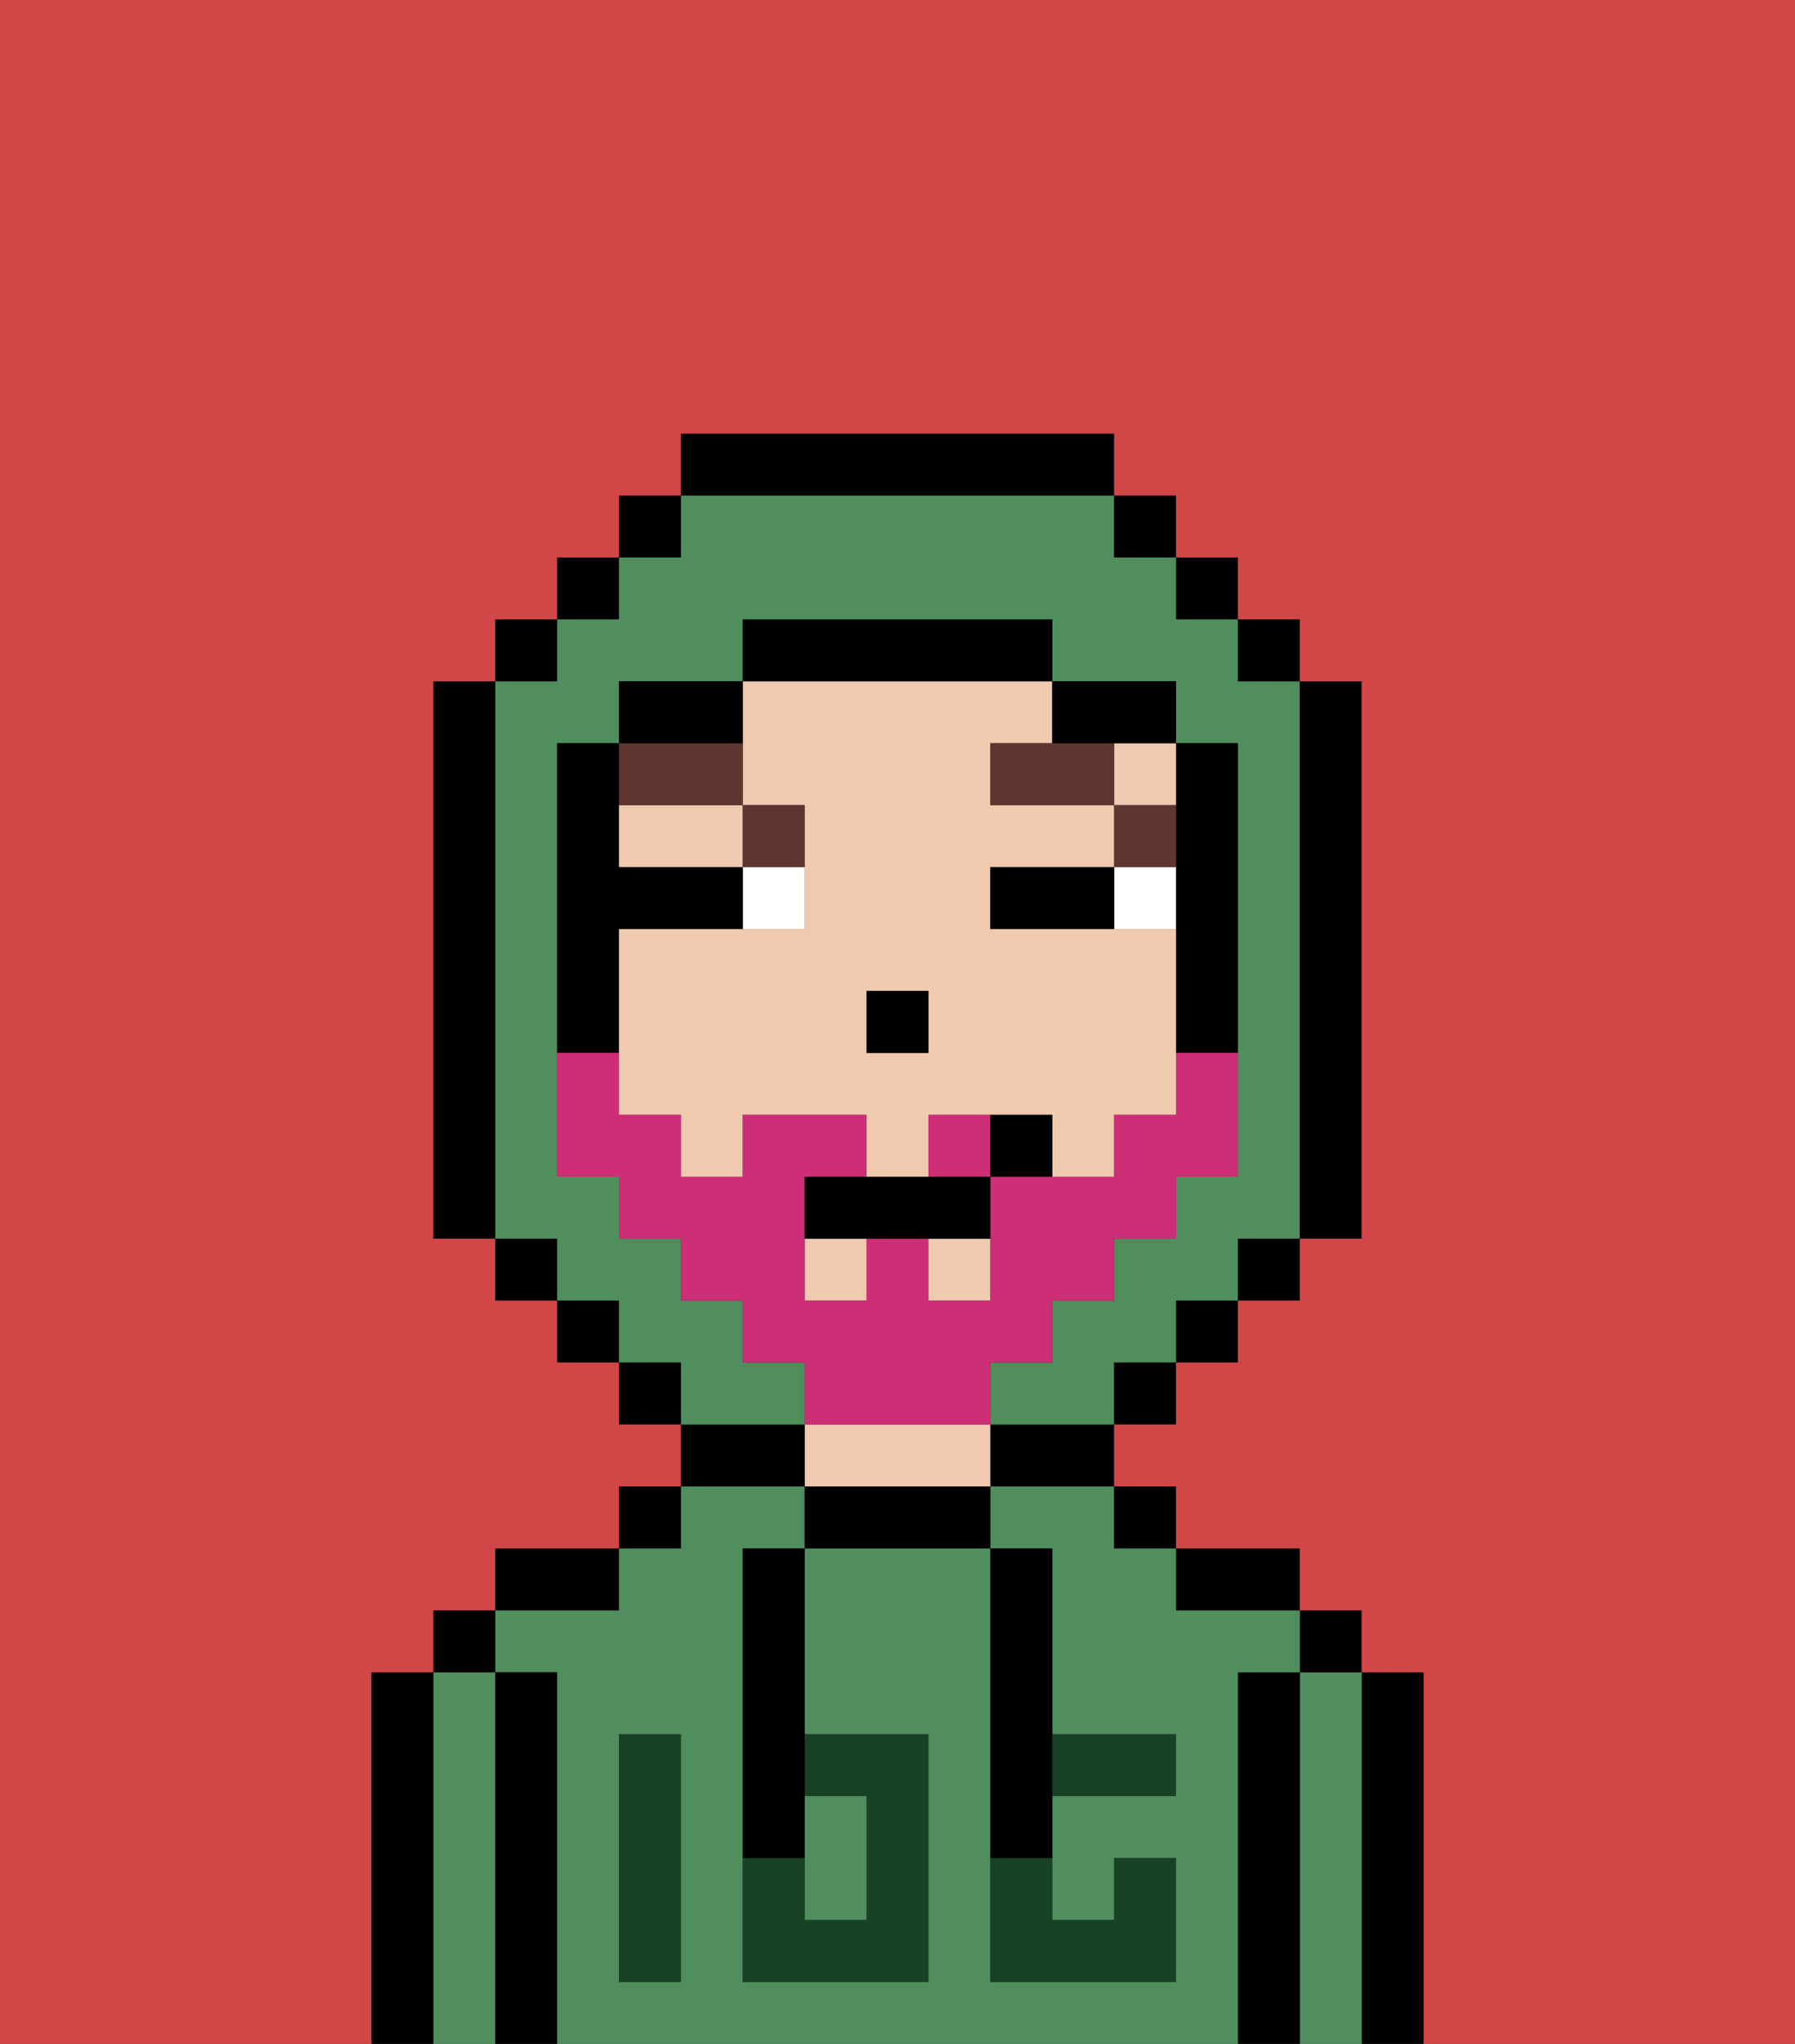 <svg xmlns="http://www.w3.org/2000/svg" viewBox="0 0 29 33"><rect x="0" y="0" width="29" height="33" fill="#333333" stroke="none"/><defs><style>polygon,rect,path{shape-rendering:crispedges;}.sa164-1{fill:#000000;}.sa164-2{fill:#508e5d;}.sa164-3{fill:#efcaaf;}.sa164-4{fill:#184226;}.sa164-5{fill:#ffffff;}.sa164-6{fill:#5e362f;}.sa164-7{fill:#d14646;}.sa164-8{fill:#cc2f76;}</style></defs><path class="sa164-1" d="M23,27H22v6h1V27Z"/><path class="sa164-2" d="M22,27H21v6h1V27Z"/><rect class="sa164-1" x="21" y="26" width="1" height="1"/><path class="sa164-1" d="M21,27H20v6h1V27Z"/><path class="sa164-2" d="M20,27h1V26H19V25H18V24H16v1h1v3h2v1H17v2h1V30h1v2H16V25H13v3h2v4H12V25h1V24H11v1H10v1H8v1H9v6H20V27Zm-9,2v3H10V28h1Z"/><path class="sa164-1" d="M20,26h1V25H19v1Z"/><rect class="sa164-1" x="18" y="24" width="1" height="1"/><path class="sa164-1" d="M16,24h2V23H16Z"/><path class="sa164-1" d="M13,24v1h3V24H13Z"/><path class="sa164-3" d="M15,23H13v1h3V23Z"/><path class="sa164-1" d="M13,23H11v1h2Z"/><rect class="sa164-1" x="10" y="24" width="1" height="1"/><path class="sa164-1" d="M10,25H8v1h2Z"/><path class="sa164-1" d="M9,27H8v6H9V27Z"/><path class="sa164-2" d="M8,27H7v6H8V27Z"/><rect class="sa164-1" x="7" y="26" width="1" height="1"/><path class="sa164-1" d="M7,27H6v6H7V27Z"/><path class="sa164-2" d="M14,31V29H13v2Z"/><path class="sa164-4" d="M14,29v2H13V30H12v2h3V28H13v1Z"/><path class="sa164-4" d="M10,29v3h1V28H10Z"/><path class="sa164-4" d="M18,29h1V28H17v1Z"/><path class="sa164-4" d="M16,31v1h3V30H18v1H17V30H16Z"/><path class="sa164-1" d="M12,26v4h1V25H12Z"/><path class="sa164-1" d="M16,30h1V25H16v5Z"/><path class="sa164-3" d="M12,13h1v2H10v3h1v1h1V18h2v1h1V18h2v1h1V18h1V15H16V14h2V13H16V12h1V11H12v2Zm2,3h1v1H14Z"/><rect class="sa164-3" x="18" y="12" width="1" height="1"/><rect class="sa164-3" x="13" y="20" width="1" height="1"/><path class="sa164-3" d="M10,13v1h2V13Z"/><rect class="sa164-3" x="15" y="20" width="1" height="1"/><rect class="sa164-1" x="14" y="16" width="1" height="1"/><path class="sa164-5" d="M18,14v1h1V14Z"/><path class="sa164-5" d="M13,14H12v1h1Z"/><path class="sa164-1" d="M17,14H16v1h2V14Z"/><rect class="sa164-6" x="18" y="13" width="1" height="1"/><polygon class="sa164-6" points="17 12 16 12 16 13 18 13 18 12 17 12"/><path class="sa164-6" d="M13,13H12v1h1Z"/><path class="sa164-6" d="M12,13V12H10v1Z"/><path class="sa164-2" d="M13,22H12V21H11V20H10V19H9V12h1V11h2V10h5v1h2v1h1v7H19v1H18v1H17v1H16v1h2V22h1V21h1V20h1V11H20V10H19V9H18V8H11V9H10v1H9v1H8v9H9v1h1v1h1v1h2Z"/><rect class="sa164-1" x="10" y="8" width="1" height="1"/><rect class="sa164-1" x="9" y="9" width="1" height="1"/><rect class="sa164-1" x="8" y="10" width="1" height="1"/><path class="sa164-1" d="M8,11H7v9H8V11Z"/><rect class="sa164-1" x="8" y="20" width="1" height="1"/><rect class="sa164-1" x="9" y="21" width="1" height="1"/><rect class="sa164-1" x="10" y="22" width="1" height="1"/><rect class="sa164-1" x="18" y="22" width="1" height="1"/><rect class="sa164-1" x="19" y="21" width="1" height="1"/><rect class="sa164-1" x="20" y="20" width="1" height="1"/><path class="sa164-1" d="M21,20h1V11H21v9Z"/><rect class="sa164-1" x="20" y="10" width="1" height="1"/><rect class="sa164-1" x="19" y="9" width="1" height="1"/><rect class="sa164-1" x="18" y="8" width="1" height="1"/><path class="sa164-1" d="M18,8V7H11V8h7Z"/><path class="sa164-1" d="M12,11H10v1h2Z"/><path class="sa164-1" d="M10,16V15h2V14H10V12H9v5h1Z"/><path class="sa164-1" d="M19,14v3h1V12H19v2Z"/><path class="sa164-1" d="M18,12h1V11H17v1Z"/><path class="sa164-1" d="M17,11V10H12v1h5Z"/><path class="sa164-7" d="M0,7V33H6V27H7V26H8V25h2V24h1V23H10V22H9V21H8V20H7V11H8V10H9V9h1V8h1V7h7V8h1V9h1v1h1v1h1v9H21v1H20v1H19v1H18v1h1v1h2v1h1v1h1v6h6V0H0Z"/><path class="sa164-8" d="M15,18v1h1V18Z"/><path class="sa164-8" d="M16,23V22h1V21h1V20h1V19h1V17H19v1H18v1H16v2H15V20H14v1H13V19h1V18H12v1H11V18H10V17H9v2h1v1h1v1h1v1h1v1h3Z"/><path class="sa164-1" d="M14,19H13v1h3V19H14Z"/><path class="sa164-1" d="M16,18v1h1V18Z"/></svg>